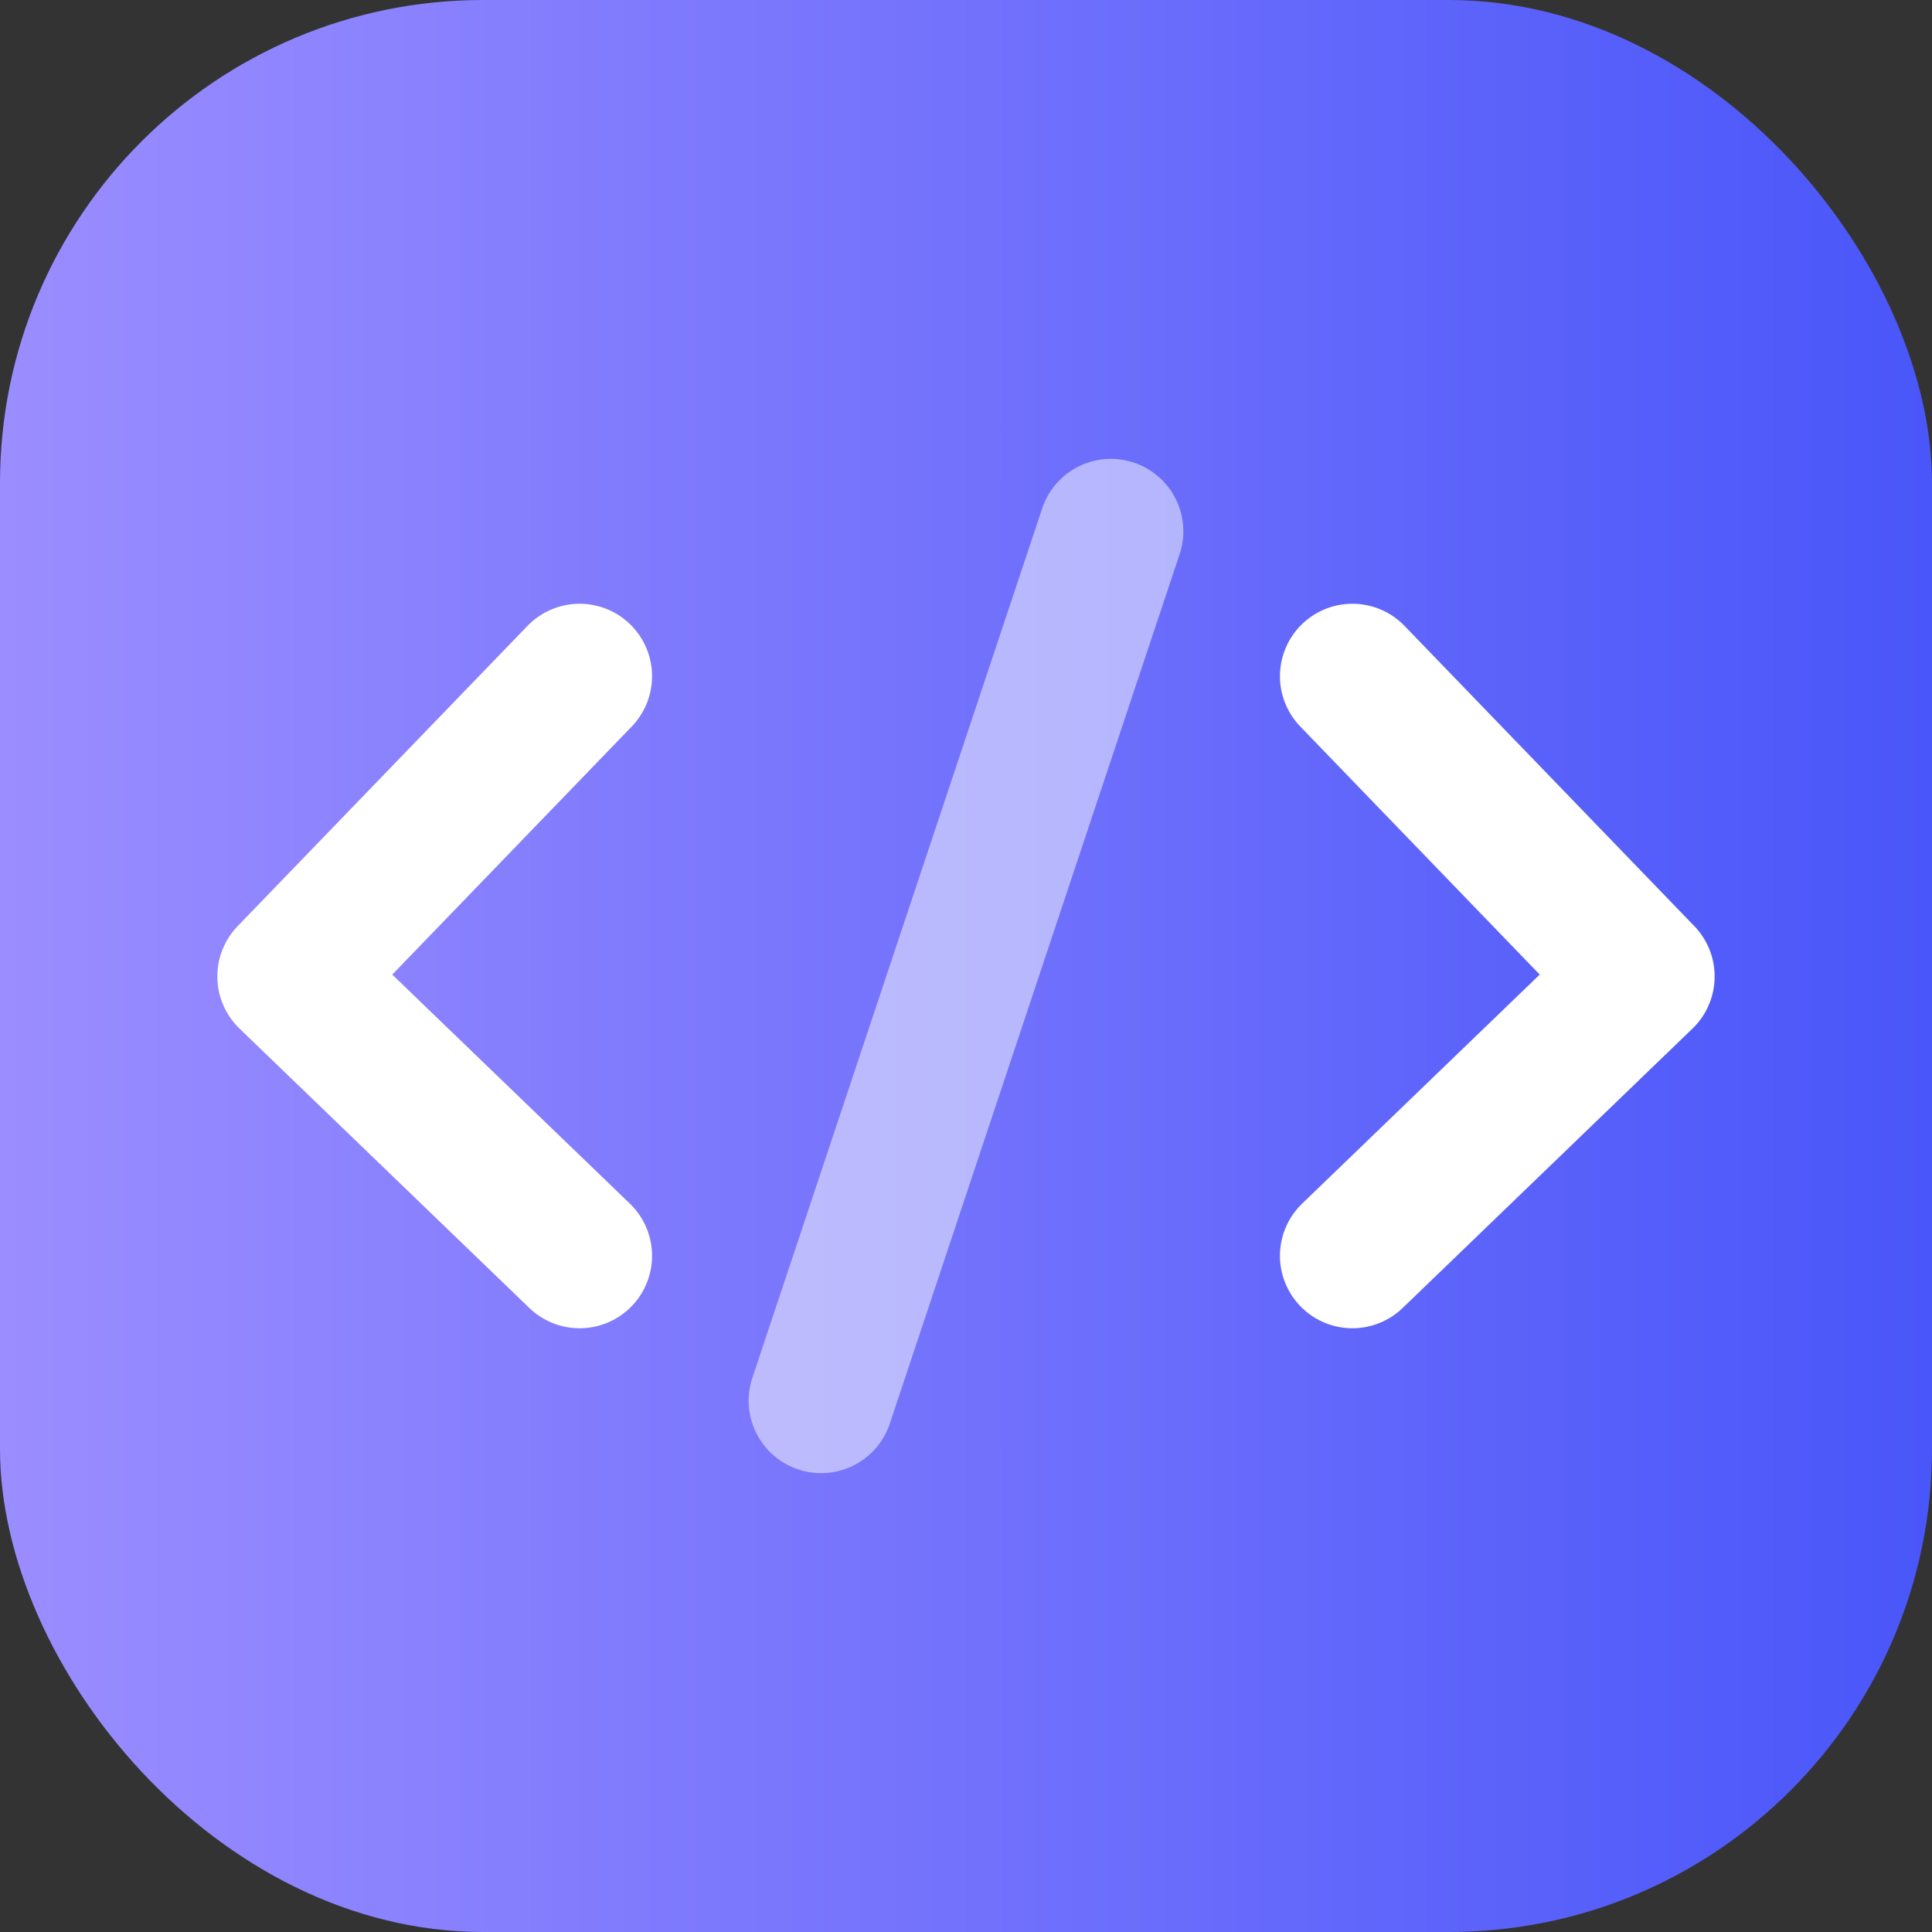 <svg xmlns="http://www.w3.org/2000/svg" xmlns:xlink="http://www.w3.org/1999/xlink" width="20" height="20" viewBox="0 0 20 20" fill="none">
<rect x="0" y="0" width="20" height="20" fill="#333333" stroke="none"/>
<rect  x="0" y="0" width="20" height="20" rx="5"    fill="url(#linear_fill_19_382_0)" >
</rect>
<path    stroke="rgba(255, 255, 255, 1)" stroke-width="1.5" stroke-linejoin="round" stroke-linecap="round"  d="M6 7L3 10.108L6 13">
</path>
<path    stroke="rgba(255, 255, 255, 1)" stroke-width="1.5" stroke-linejoin="round" stroke-linecap="round"  d="M14 7L17 10.108L14 13">
</path>
<path    stroke="rgba(255, 255, 255, 0.5)" stroke-width="1.5"  stroke-linecap="round"  d="M11.5 5.5L8.5 14.5">
</path>
<defs>
<linearGradient id="linear_fill_19_382_0" x1="0" y1="10" x2="20" y2="10" gradientUnits="userSpaceOnUse">
<stop offset="0" stop-color="#9B8DFF"  />
<stop offset="1" stop-color="#4956F9"  />
</linearGradient>
</defs>
</svg>
